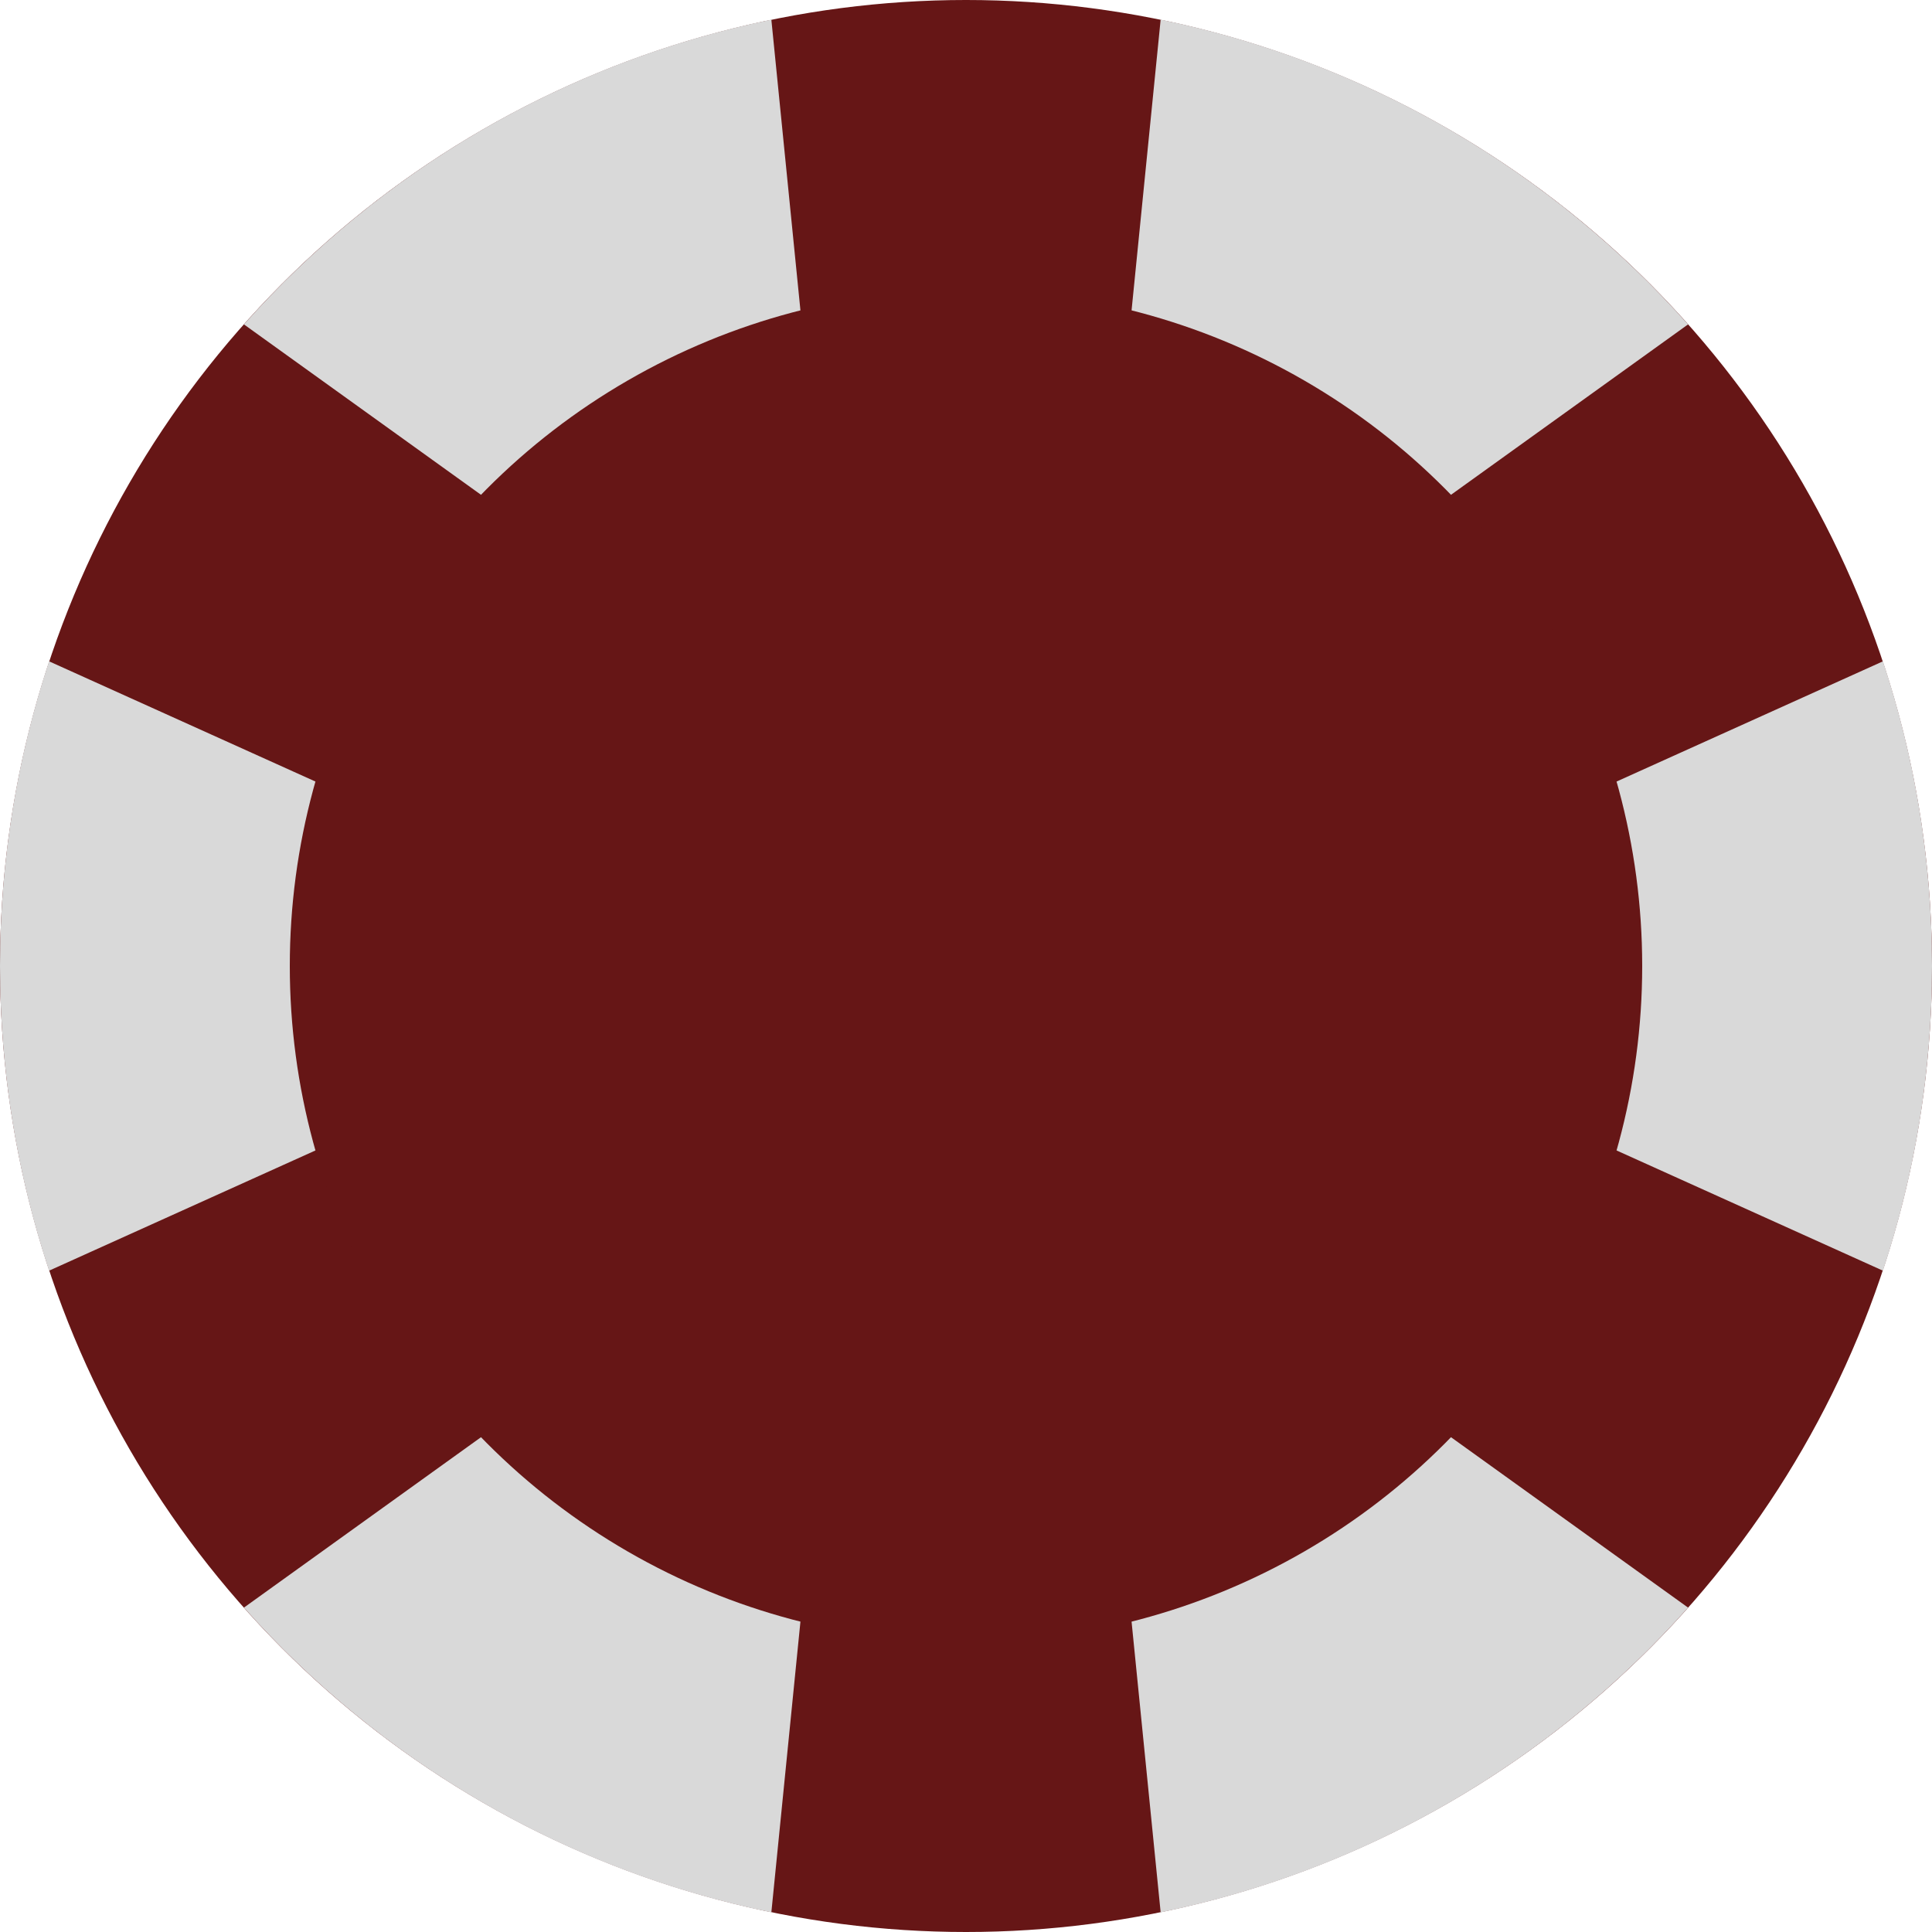 <svg width="20" height="20" viewBox="0 0 20 20" fill="none" xmlns="http://www.w3.org/2000/svg">
<circle cx="10" cy="10" r="10" fill="#661616"/>
<path fill-rule="evenodd" clip-rule="evenodd" d="M0.508 6.846L7.496 10L0.508 13.154C0.178 12.162 0 11.102 0 10C0 8.898 0.178 7.838 0.508 6.846ZM2.525 3.358C3.931 1.776 5.832 0.644 7.985 0.203L8.748 7.831L2.525 3.358ZM12.015 0.203L11.252 7.831L17.475 3.358C16.069 1.776 14.168 0.644 12.015 0.203ZM19.492 6.846L12.504 10L19.492 13.154C19.822 12.162 20 11.102 20 10C20 8.898 19.822 7.838 19.492 6.846ZM17.475 16.642L11.252 12.169L12.015 19.797C14.168 19.357 16.069 18.224 17.475 16.642ZM7.985 19.797L8.748 12.169L2.525 16.642C3.931 18.224 5.832 19.357 7.985 19.797Z" fill="#D9D9D9"/>
<circle cx="10" cy="10" r="7" fill="#661616"/>
</svg>
